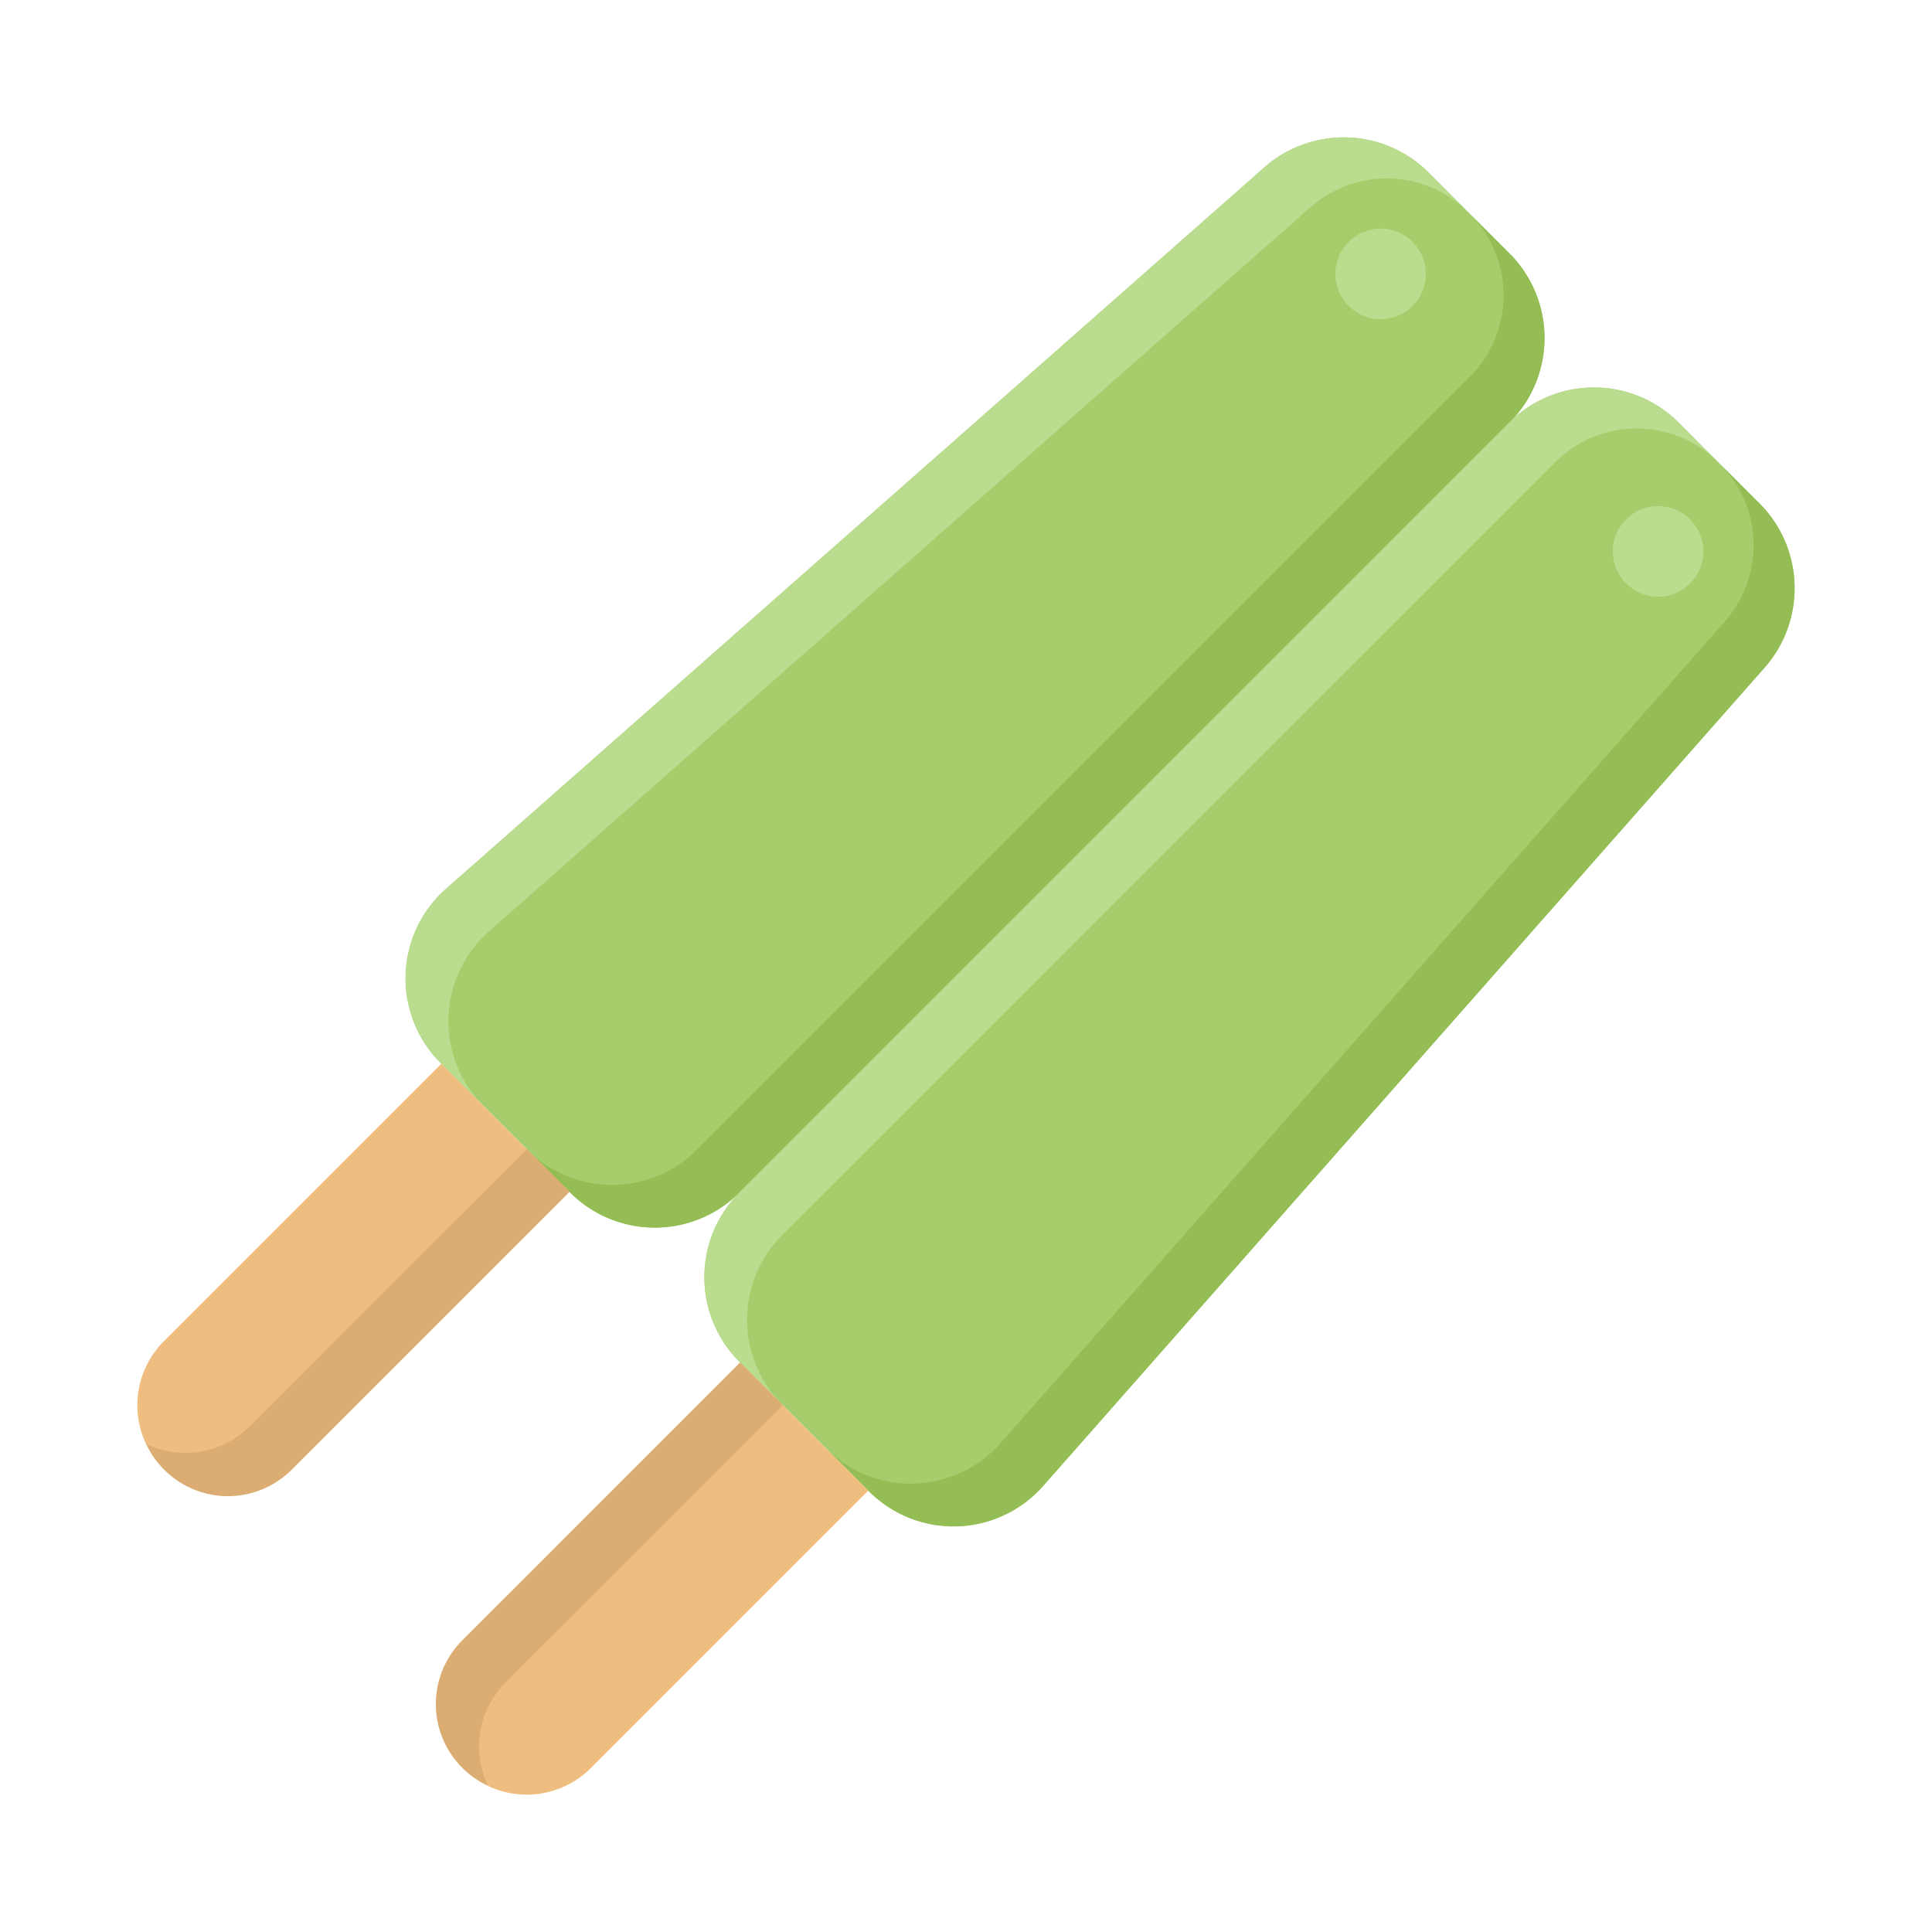 <svg id="icecream" viewBox="0 0 64 64" xmlns="http://www.w3.org/2000/svg"><path d="m18.847 39.463-4.209-4.209a3.957 3.957 0 0 1 .106-5.784l27.2-23.978a3.977 3.977 0 0 1 5.417.261l2.6 2.6a3.966 3.966 0 0 1 .085 5.606l-25.593 25.588a3.965 3.965 0 0 1 -5.606-.084z" fill="#a6cd6c"/><path d="m41.946 5.492a3.977 3.977 0 0 1 5.417.261l1.3 1.3a3.823 3.823 0 0 0 -5.3-.146l-27.2 23.978a3.957 3.957 0 0 0 -.106 5.784l-1.414-1.414a3.957 3.957 0 0 1 .106-5.784z" fill="#b9dc8f"/><path d="m23.039 38.133 25.59-25.591a3.825 3.825 0 0 0 .032-5.49l1.3 1.3a3.966 3.966 0 0 1 .085 5.606l-25.593 25.589a3.965 3.965 0 0 1 -5.606-.084l-1.414-1.414a3.965 3.965 0 0 0 5.606.084z" fill="#94be55"/><path d="m24.537 45.153 4.209 4.209a3.957 3.957 0 0 0 5.784-.106l23.978-27.2a3.977 3.977 0 0 0 -.261-5.417l-2.6-2.6a3.966 3.966 0 0 0 -5.606-.085l-25.588 25.593a3.965 3.965 0 0 0 .084 5.606z" fill="#a6cd6c"/><path d="m58.508 22.054a3.977 3.977 0 0 0 -.261-5.417l-1.3-1.3a3.823 3.823 0 0 1 .146 5.3l-23.978 27.2a3.957 3.957 0 0 1 -5.784.106l1.414 1.414a3.957 3.957 0 0 0 5.784-.106z" fill="#94be55"/><path d="m25.867 40.961 25.591-25.59a3.825 3.825 0 0 1 5.49-.032l-1.3-1.3a3.966 3.966 0 0 0 -5.606-.085l-25.589 25.593a3.965 3.965 0 0 0 .084 5.606l1.414 1.414a3.965 3.965 0 0 1 -.084-5.606z" fill="#b9dc8f"/><circle cx="45.734" cy="9.074" fill="#b9dc8f" r="1.5"/><path d="m5.429 48.672a3 3 0 0 1 0-4.243l9.192-9.192 4.243 4.243-9.193 9.192a3 3 0 0 1 -4.242 0z" fill="#f0bd80"/><path d="m17.449 38.065-9.192 9.193a2.992 2.992 0 0 1 -3.406.577 2.973 2.973 0 0 0 4.82.837l9.193-9.192z" fill="#dcad73"/><path d="m15.328 58.571a3 3 0 0 0 4.243 0l9.192-9.192-4.243-4.243-9.192 9.193a3 3 0 0 0 0 4.242z" fill="#f0bd80"/><path d="m25.935 46.551-9.193 9.192a2.992 2.992 0 0 0 -.577 3.406 2.973 2.973 0 0 1 -.837-4.82l9.192-9.193z" fill="#dcad73"/><circle cx="54.926" cy="18.266" fill="#b9dc8f" r="1.5"/></svg>